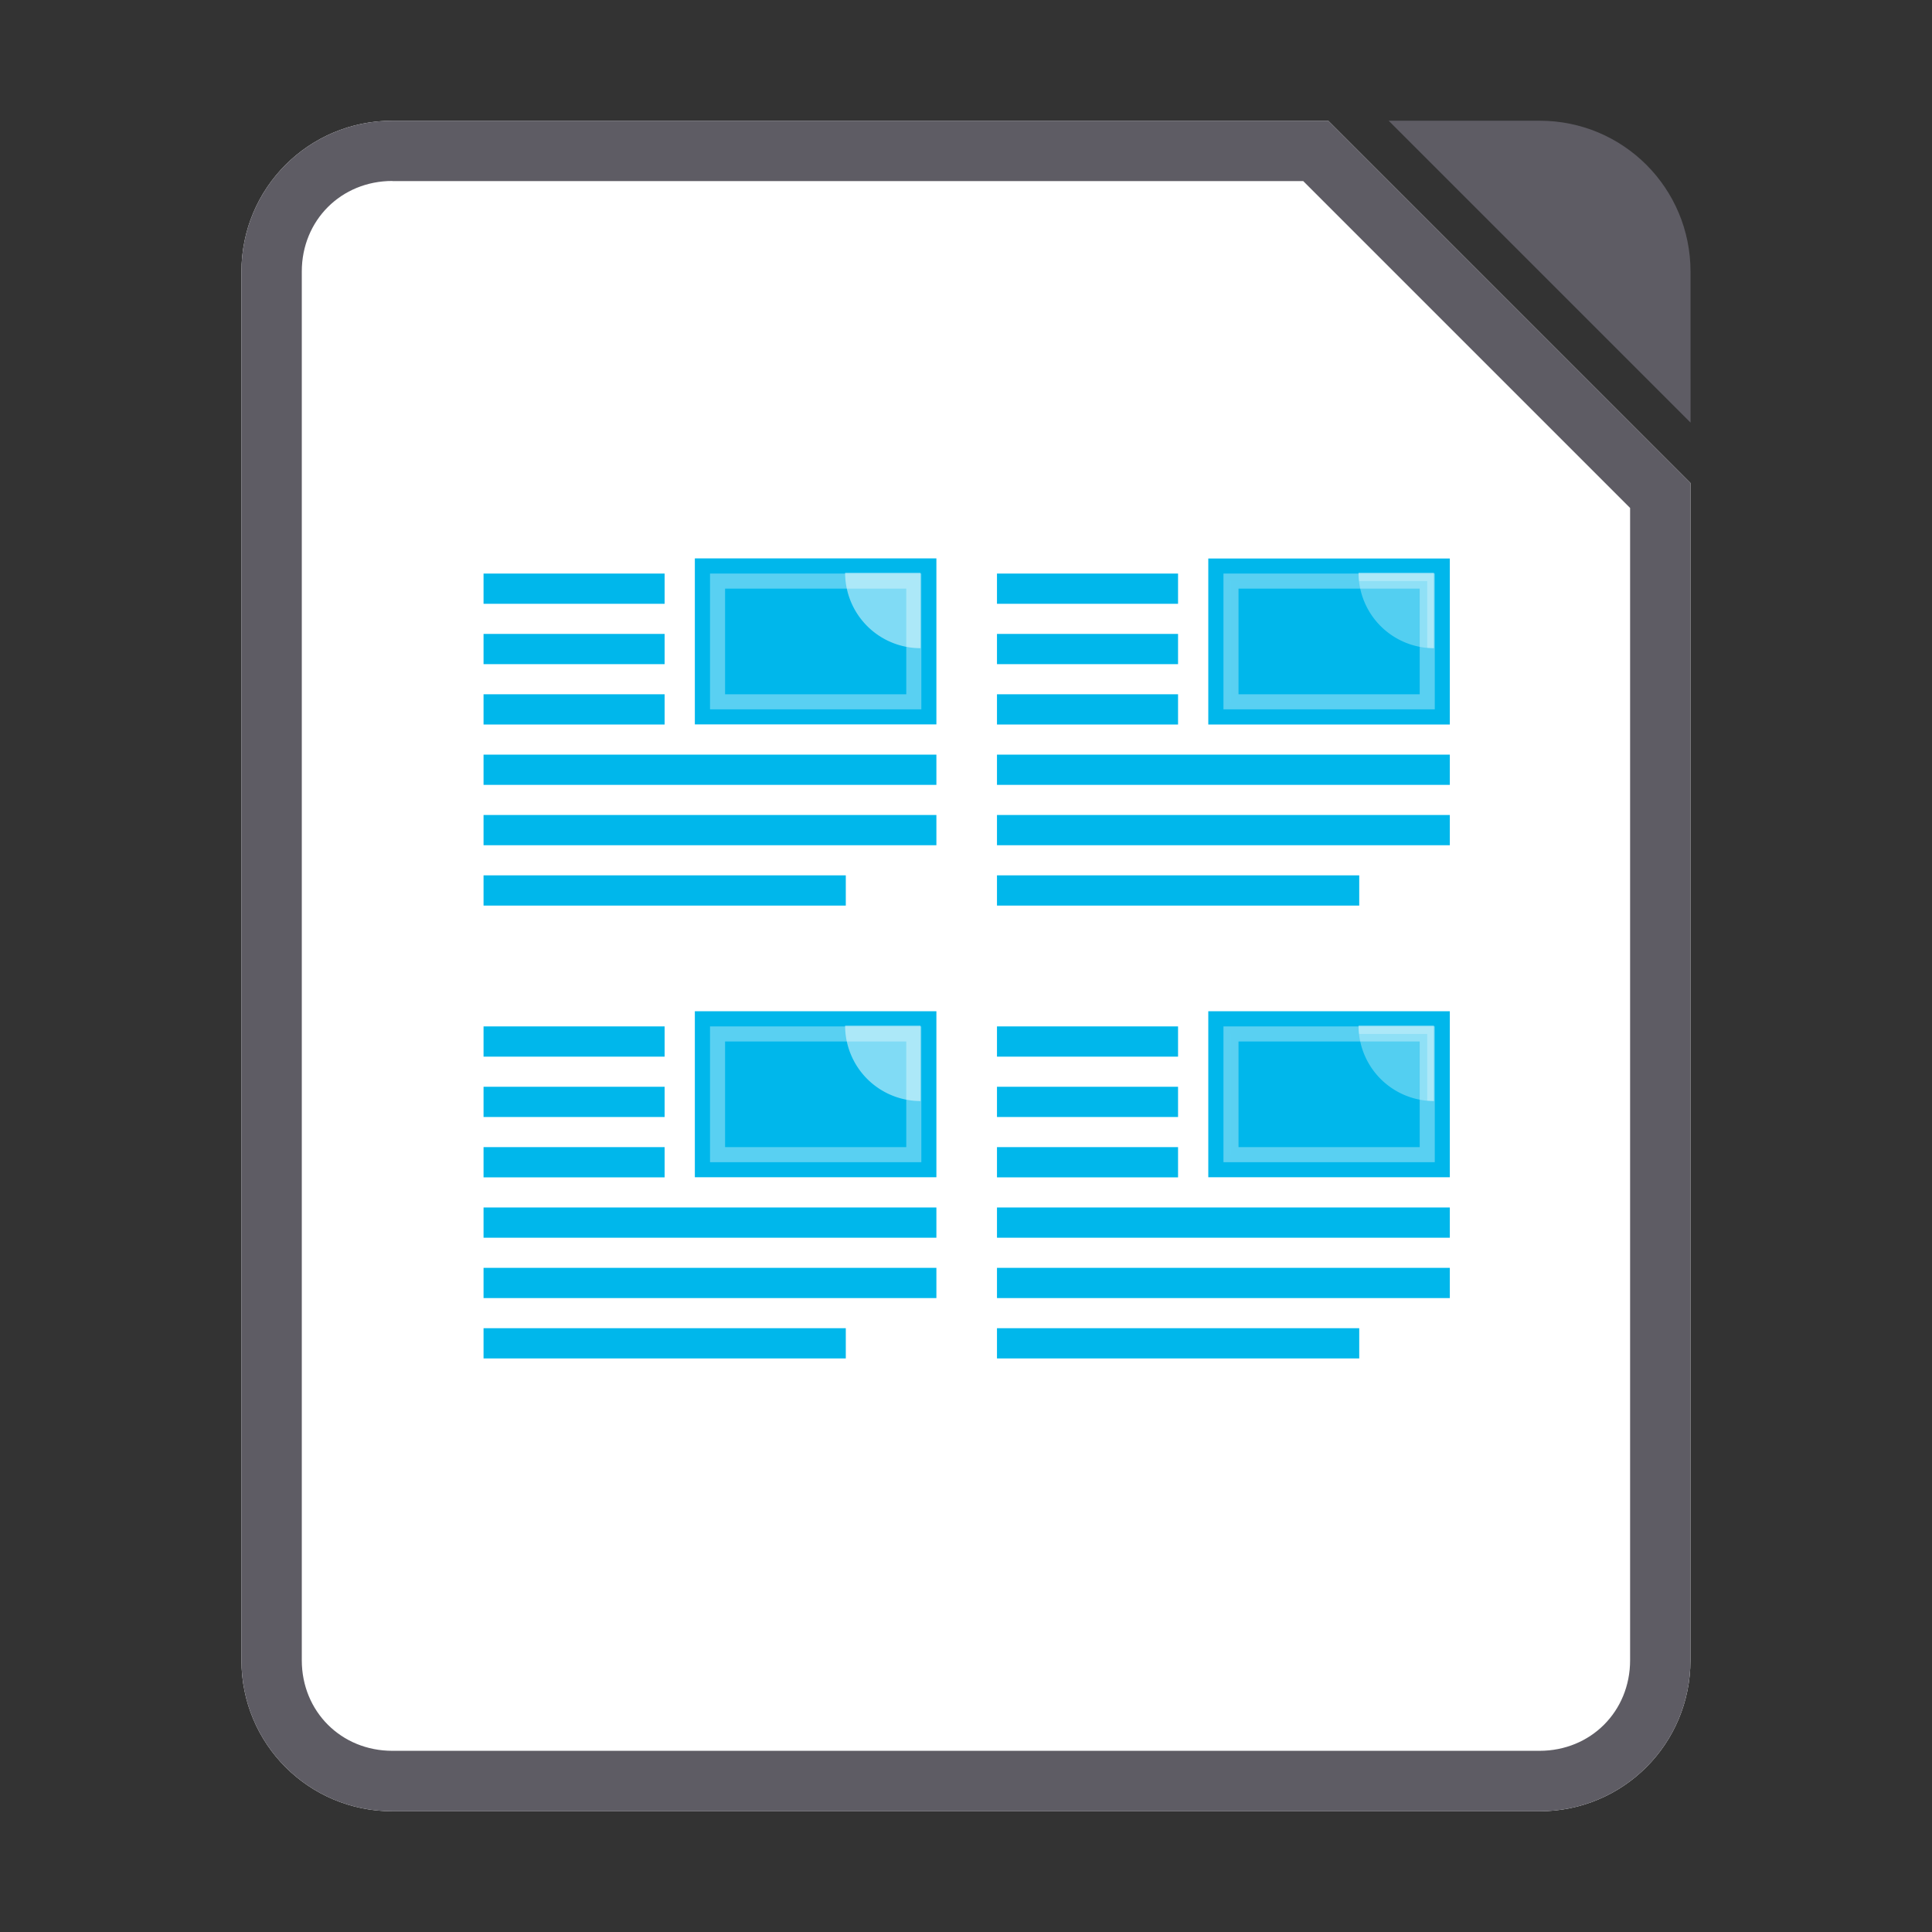 <svg width="64" height="64" version="1.1" viewBox="0 0 16.933 16.933" xmlns="http://www.w3.org/2000/svg">
 <rect x="0" y="0" width="16.933" height="16.933" fill="#333333" stroke="none"/>
 <path d="m3.439 1.058c-0.733 0-1.323 0.59-1.323 1.323v12.171c0 0.733 0.59 1.323 1.323 1.323h10.054c0.733 0 1.323-0.59 1.323-1.323v-10.319l-3.175-3.175z" fill="#ffffff" fill-rule="evenodd" stroke-width=".265" style="paint-order:stroke fill markers"/>
 <path d="m3.439 1.058c-0.733 0-1.323 0.59-1.323 1.323v12.171c0 0.733 0.59 1.323 1.323 1.323h10.054c0.733 0 1.323-0.59 1.323-1.323v-10.319l-3.175-3.175zm0 0.529h7.983l2.865 2.865v10.099c0 0.449-0.345 0.794-0.794 0.794h-10.054c-0.449 0-0.794-0.345-0.794-0.794v-12.171c0-0.449 0.345-0.794 0.794-0.794z" color="#000000" color-rendering="auto" dominant-baseline="auto" fill="#5e5c64" image-rendering="auto" shape-rendering="auto" solid-color="#000000" style="font-feature-settings:normal;font-variant-alternates:normal;font-variant-caps:normal;font-variant-ligatures:normal;font-variant-numeric:normal;font-variant-position:normal;isolation:auto;mix-blend-mode:normal;paint-order:fill markers stroke;shape-padding:0;text-decoration-color:#000000;text-decoration-line:none;text-decoration-style:solid;text-indent:0;text-orientation:mixed;text-transform:none;white-space:normal"/>
 <path d="m12.171 1.058 2.646 2.646-3.75e-4 -1.323c-2.08e-4 -0.733-0.59-1.323-1.323-1.323z" fill="#5e5c64" fill-rule="evenodd" style="paint-order:stroke fill markers"/>
 <rect x="10.59" y="5.027" width="2.117" height="1.455" fill="#fff" opacity=".6" stroke-width=".132"/>
 <rect x="10.59" y="4.895" width="2.117" height="1.455" fill="#00b7eb" stroke-width=".132"/>
 <path d="m12.568 5.681a0.661 0.661 0 0 1-0.661-0.661h0.661z" fill="#fff" opacity=".5" stroke-width=".111"/>
 <rect x="10.789" y="5.093" width="1.72" height="1.058" fill="#00b7eb" opacity=".35" stroke="#fff" stroke-width=".132"/>
 <g transform="translate(0 -.137)" fill="#00b7eb" stroke-width=".132">
  <rect x="8.738" y="5.164" width="1.587" height=".265"/>
  <rect x="8.738" y="5.693" width="1.587" height=".265"/>
  <rect x="8.738" y="6.222" width="1.587" height=".265"/>
  <rect x="8.738" y="6.751" width="3.969" height=".265"/>
  <rect x="8.738" y="7.28" width="3.969" height=".265"/>
  <rect x="8.738" y="7.809" width="3.175" height=".265"/>
  <rect x="6.09" y="5.031" width="2.117" height="1.455"/>
 </g>
 <path d="m8.068 5.681a0.661 0.661 0 0 1-0.661-0.661h0.661z" fill="#fff" opacity=".5" stroke-width=".111"/>
 <g stroke-width=".132">
  <rect x="6.289" y="5.093" width="1.72" height="1.058" fill="none" opacity=".35" stroke="#fff"/>
  <g transform="translate(0 -.137)" fill="#00b7eb">
   <rect x="4.238" y="5.164" width="1.587" height=".265"/>
   <rect x="4.238" y="5.693" width="1.587" height=".265"/>
   <rect x="4.238" y="6.222" width="1.587" height=".265"/>
   <rect x="4.238" y="6.751" width="3.969" height=".265"/>
   <rect x="4.238" y="7.28" width="3.969" height=".265"/>
   <rect x="4.238" y="7.809" width="3.175" height=".265"/>
  </g>
  <rect x="10.59" y="8.996" width="2.117" height="1.455" fill="#fff" opacity=".6"/>
  <rect x="10.59" y="8.863" width="2.117" height="1.455" fill="#00b7eb"/>
 </g>
 <path d="m12.568 9.65a0.661 0.661 0 0 1-0.661-0.661h0.661z" fill="#fff" opacity=".5" stroke-width=".111"/>
 <rect x="10.789" y="9.062" width="1.72" height="1.058" fill="#00b7eb" opacity=".35" stroke="#fff" stroke-width=".132"/>
 <g fill="#00b7eb" stroke-width=".132">
  <rect x="8.738" y="8.996" width="1.587" height=".265"/>
  <rect x="8.738" y="9.525" width="1.587" height=".265"/>
  <rect x="8.738" y="10.054" width="1.587" height=".265"/>
  <rect x="8.738" y="10.583" width="3.969" height=".265"/>
  <rect x="8.738" y="11.112" width="3.969" height=".265"/>
  <rect x="8.738" y="11.641" width="3.175" height=".265"/>
  <rect x="6.09" y="8.863" width="2.117" height="1.455"/>
 </g>
 <path d="m8.068 9.65a0.661 0.661 0 0 1-0.661-0.661h0.661z" fill="#fff" opacity=".5" stroke-width=".111"/>
 <rect x="6.289" y="9.062" width="1.72" height="1.058" fill="none" opacity=".35" stroke="#fff" stroke-width=".132"/>
 <g fill="#00b7eb" stroke-width=".132">
  <rect x="4.238" y="8.996" width="1.587" height=".265"/>
  <rect x="4.238" y="9.525" width="1.587" height=".265"/>
  <rect x="4.238" y="10.054" width="1.587" height=".265"/>
  <rect x="4.238" y="10.583" width="3.969" height=".265"/>
  <rect x="4.238" y="11.112" width="3.969" height=".265"/>
  <rect x="4.238" y="11.641" width="3.175" height=".265"/>
 </g>
</svg>
